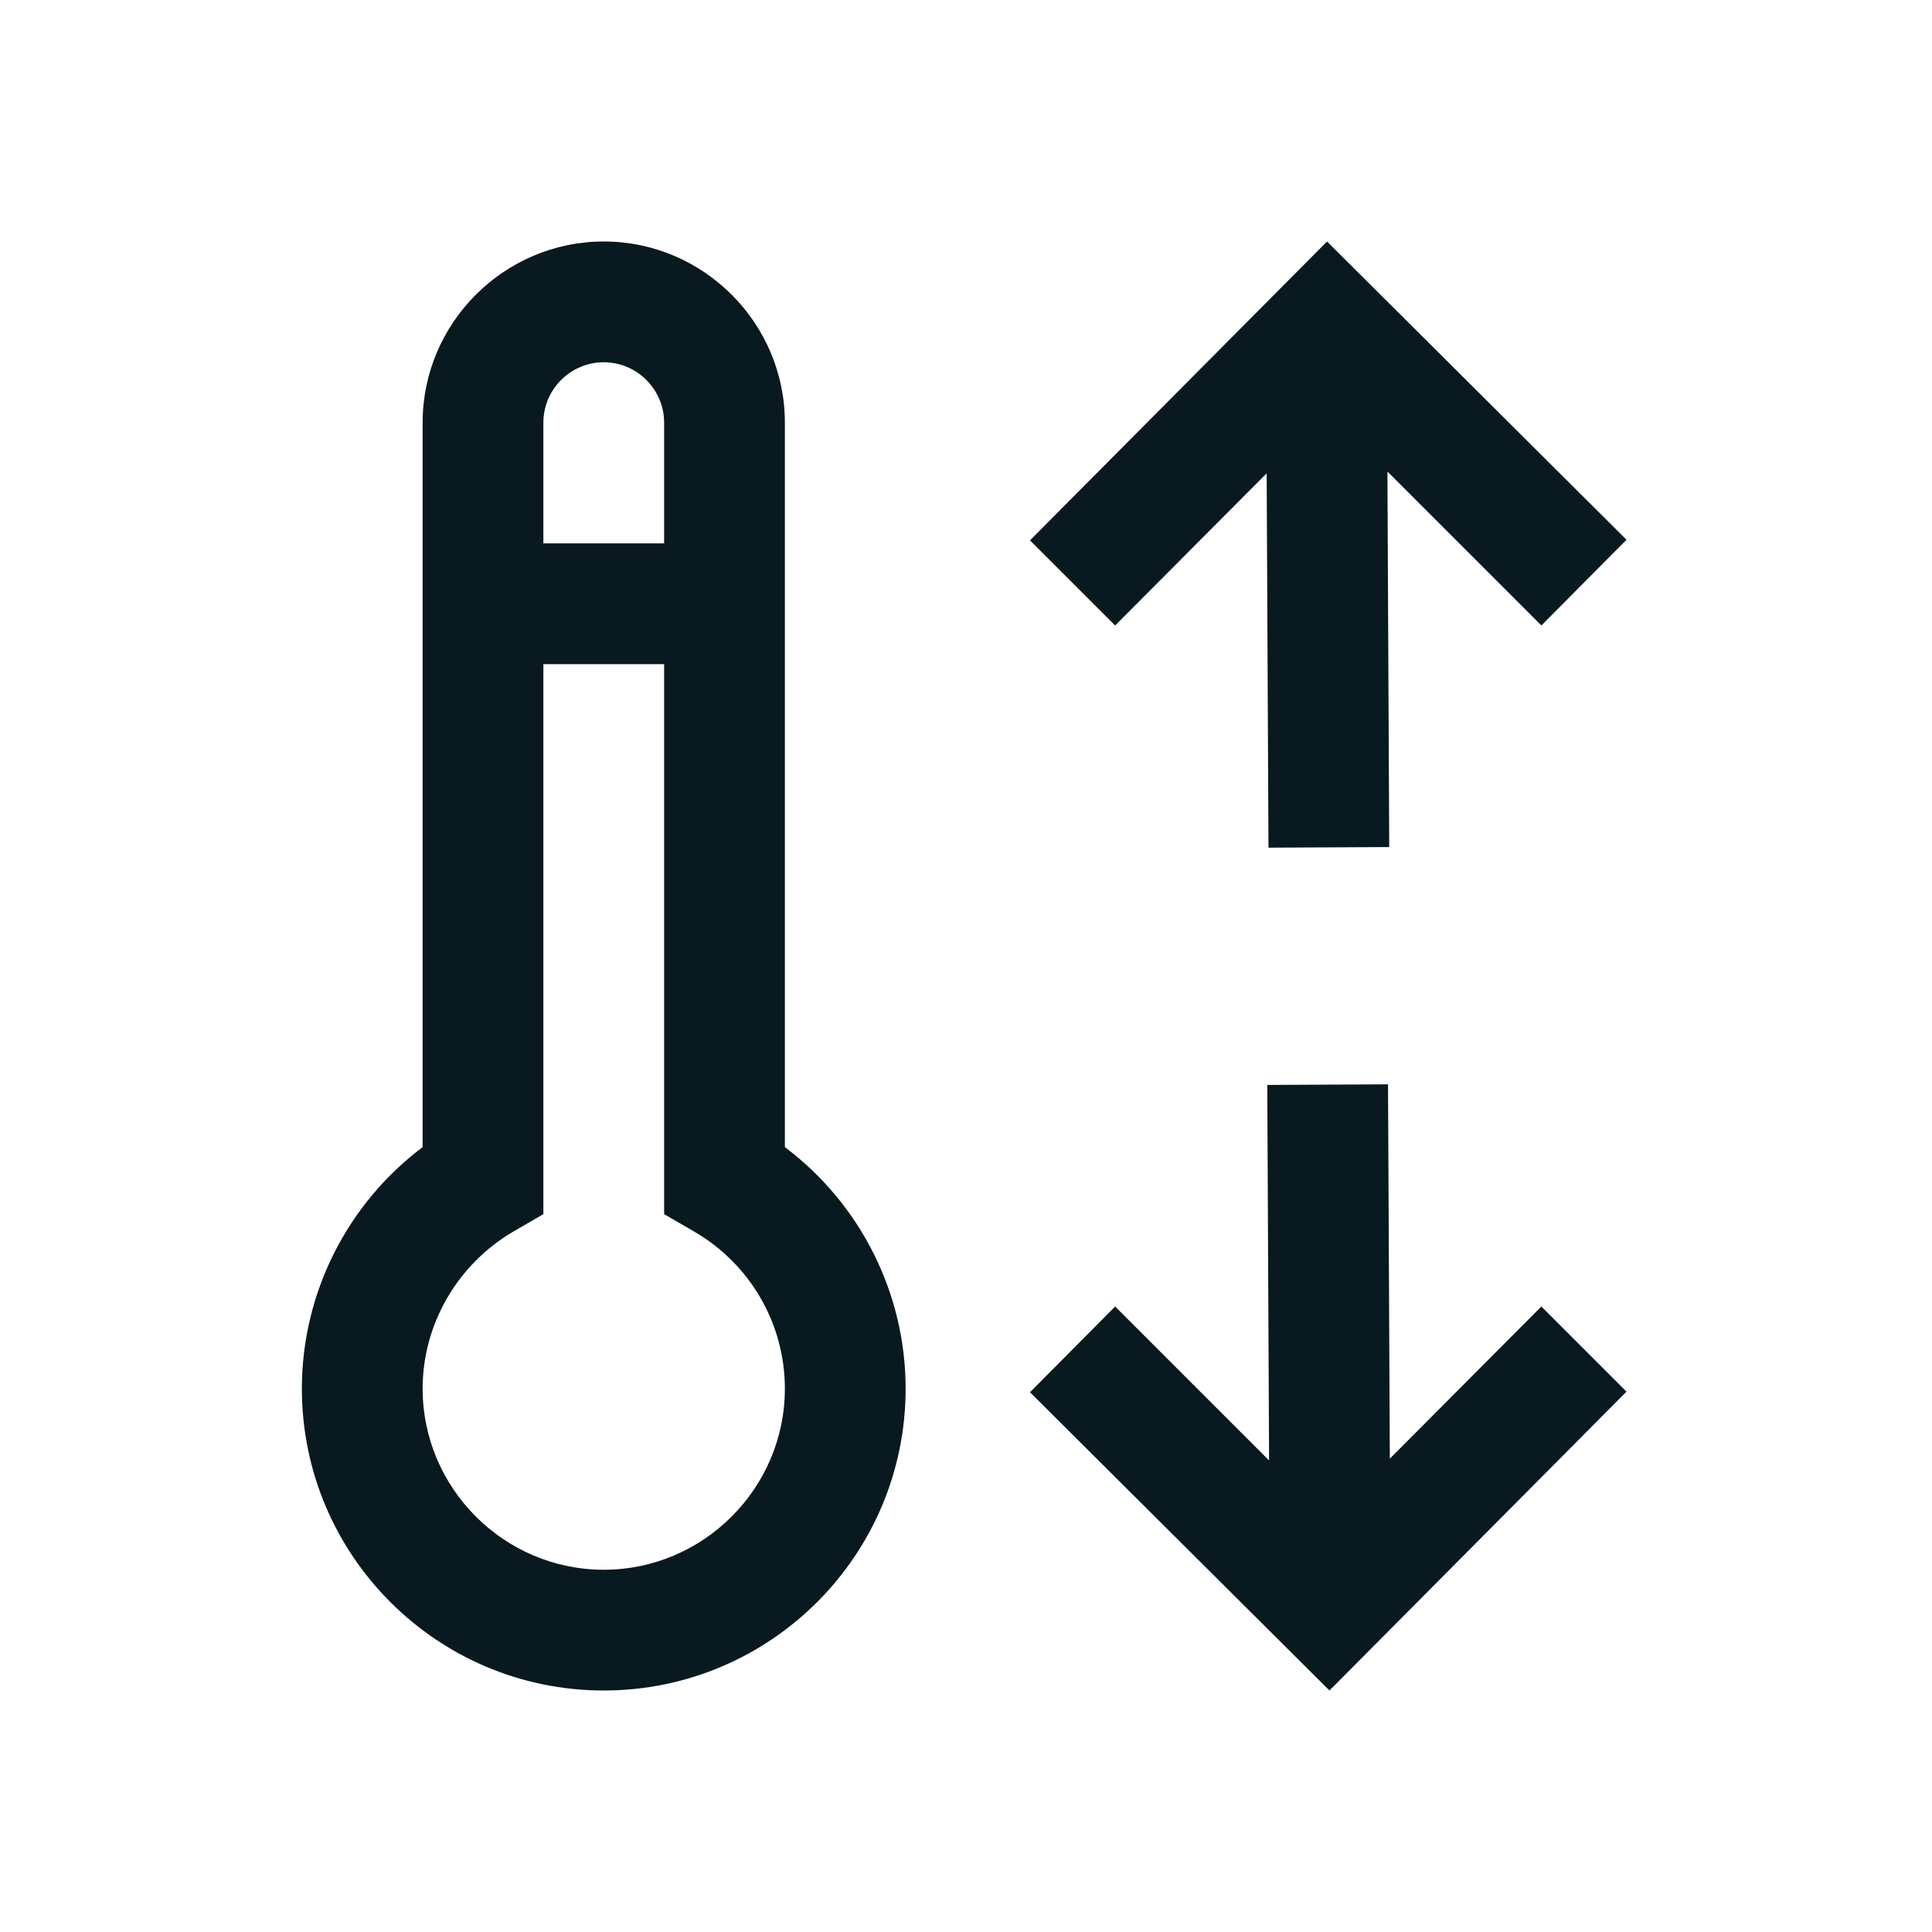 <svg xmlns="http://www.w3.org/2000/svg" xmlns:xlink="http://www.w3.org/1999/xlink" width="32" height="32" viewBox="0 0 32 32"><path fill="#08191f" d="M13 19V7c0-1.65-1.35-3-3-3S7 5.35 7 7v12c-1.25.94-2 2.42-2 4 0 2.76 2.24 5 5 5s5-2.24 5-5c0-1.58-.75-3.06-2-4M10 6c.55 0 1 .45 1 1v2H9V7c0-.55.45-1 1-1m0 20c-1.65 0-3-1.35-3-3 0-1.07.58-2.06 1.5-2.6l.5-.29V11h2v9.11l.5.29c.93.54 1.5 1.53 1.5 2.6 0 1.65-1.35 3-3 3m13.02-1.84-.03-6.2-2 .01.03 6.22-2.55-2.55-1.41 1.42L22.02 28l4.92-4.95-1.41-1.41zM20.98 7.84l.03 6.2 2-.01-.03-6.22 2.55 2.55 1.41-1.42L21.98 4l-4.92 4.95 1.41 1.41z"/></svg>